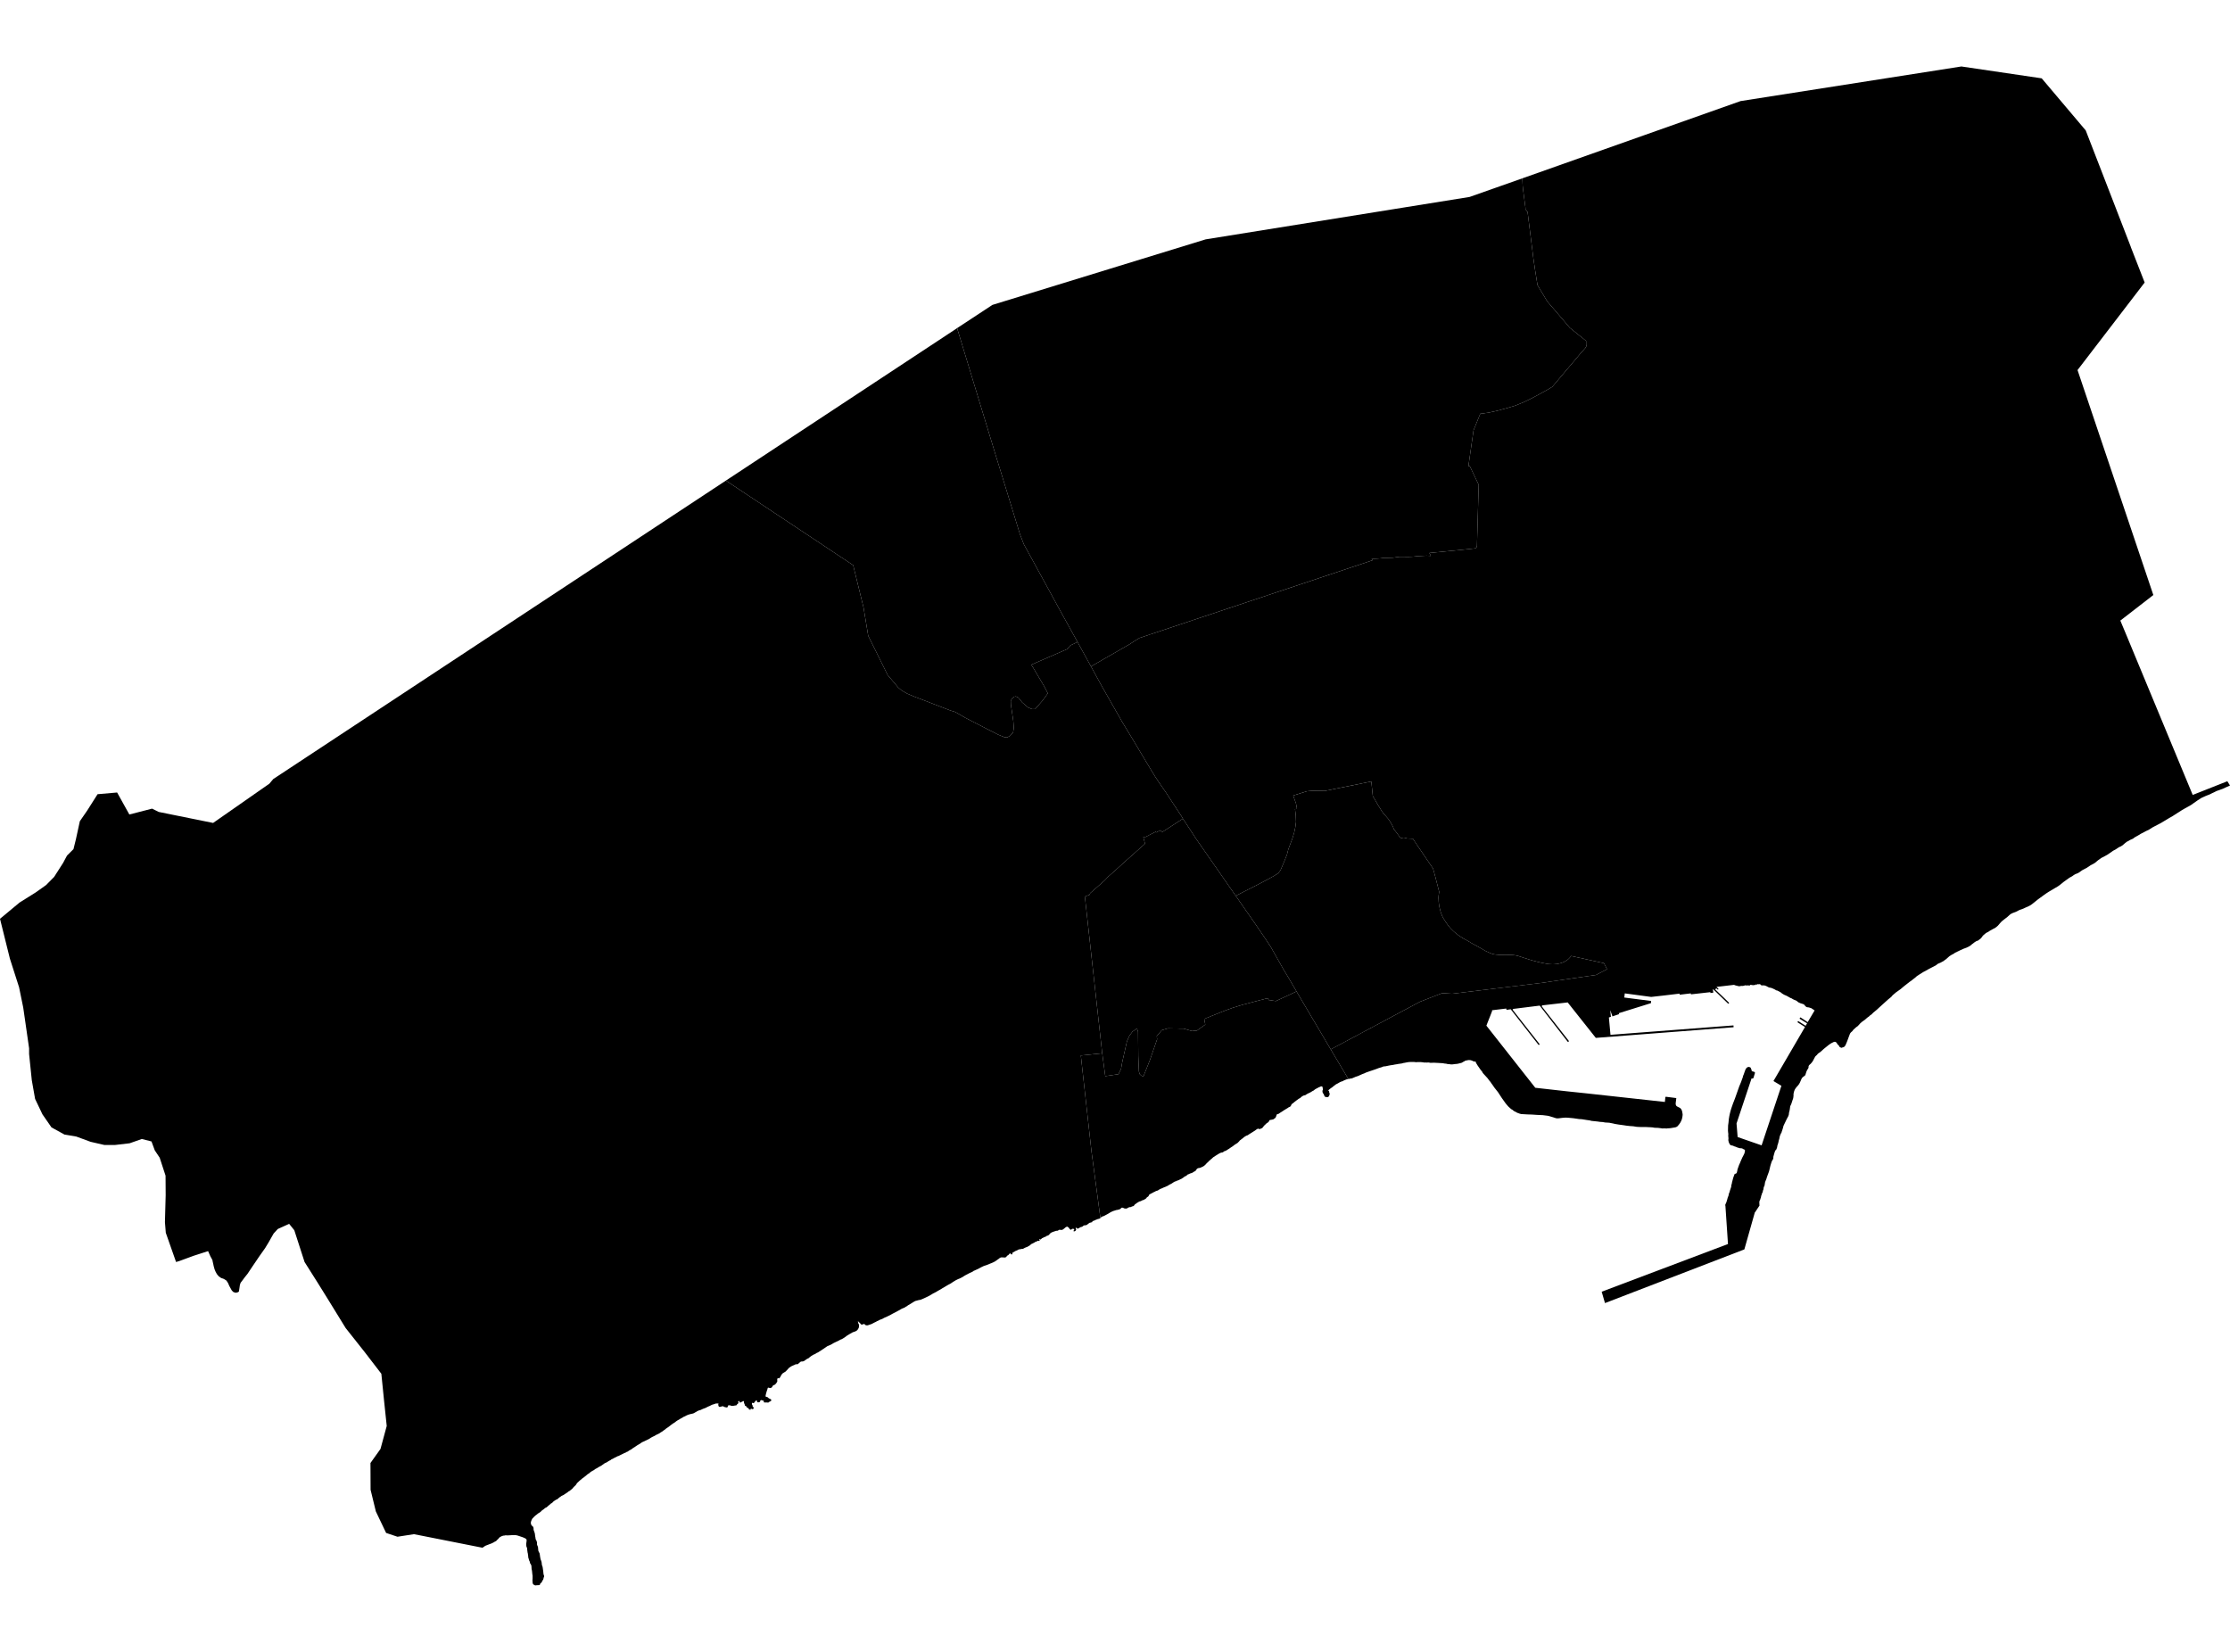 <?xml version='1.0'?>
<svg  baseProfile = 'tiny' width = '540' height = '400' stroke-linecap = 'round' stroke-linejoin = 'round' version='1.1' xmlns='http://www.w3.org/2000/svg'>
<path id='0800601001' title='0800601001'  d='M 322.241 254.107 319.221 248.985 317.83 246.646 313.951 240.073 312.086 236.875 310.783 234.714 307.704 229.266 306.313 227.164 303.707 223.345 303.619 223.227 299.237 216.92 304.833 214.078 305.958 213.486 308.415 212.154 309.54 211.443 310.073 210.732 310.724 209.223 311.316 207.772 311.553 207.18 311.642 206.943 311.968 205.67 313.004 202.887 313.389 201.614 313.655 200.37 313.833 199.038 313.774 197.498 313.596 195.929 314.07 195.87 313.833 194.567 313.152 192.643 316.468 191.606 317.652 191.488 320.791 191.518 332.071 189.238 332.426 192.732 332.545 192.968 333.196 194.064 333.699 194.952 334.528 196.284 334.972 196.936 335.949 198.031 336.245 198.386 336.482 198.742 336.778 199.215 337.222 200.015 337.37 200.34 337.489 200.725 338.081 201.495 339.265 203.094 339.325 203.005 339.473 202.916 339.68 202.857 339.976 202.827 340.242 202.887 340.657 203.005 340.805 203.035 342.137 203.094 342.937 204.308 346.43 209.459 347.022 210.318 347.585 212.39 348.503 215.973 348.473 216.151 348.384 216.713 348.325 217.364 348.355 217.838 348.384 218.43 348.473 219.111 348.591 219.763 348.74 220.355 348.858 220.828 349.065 221.391 349.272 221.894 349.509 222.338 349.776 222.753 350.072 223.256 350.634 224.026 351.049 224.559 351.315 224.855 351.671 225.21 351.937 225.477 352.204 225.714 352.677 226.098 353.092 226.424 353.565 226.75 354.365 227.253 355.549 227.904 356.497 228.467 357.533 229.03 359.724 230.273 360.878 230.806 361.293 230.954 361.589 231.043 362.092 231.132 363.069 231.22 364.52 231.25 365.704 231.22 366.563 231.28 366.977 231.339 367.629 231.487 369.079 231.961 370.974 232.553 371.655 232.73 372.455 232.938 373.491 233.175 374.942 233.441 375.415 233.471 376.007 233.5 376.54 233.471 377.133 233.411 377.636 233.293 378.11 233.175 378.702 232.938 379.087 232.73 379.471 232.494 379.797 232.227 380.093 231.931 380.36 231.605 380.448 231.487 388.413 233.234 388.738 233.885 389.153 234.684 386.518 236.076 373.106 238.03 351.641 240.635 349.243 240.487 343.884 242.56 322.241 254.107 Z' />
<path id='0800601002' title='0800601002'  d='M 494.405 18.969 505.064 31.581 509.15 42.121 515.93 59.649 515.959 59.737 516.018 59.915 519.334 68.412 503.08 89.611 521.436 144.087 513.443 150.275 514.893 153.739 516.966 158.743 530.97 192.495 539.349 189.179 539.378 189.208 540 190.215 538.993 190.659 538.224 191.014 536.743 191.547 536.033 191.903 535.707 192.051 535.056 192.376 534.138 192.732 533.042 193.235 532.687 193.472 532.213 193.768 530.526 194.952 529.845 195.337 529.193 195.692 528.276 196.225 525.966 197.705 525.374 198.031 523.302 199.275 521.318 200.311 520.282 200.962 520.075 201.051 519.63 201.258 519.038 201.584 518.387 201.91 517.765 202.295 517.232 202.591 516.877 202.798 516.492 203.094 516.285 203.183 515.811 203.39 515.426 203.627 515.012 203.834 514.627 204.13 513.976 204.693 513.739 204.841 513.502 204.989 513.265 205.078 513.028 205.196 512.288 205.699 511.666 206.025 510.66 206.736 510.304 206.972 509.446 207.446 508.854 207.742 508.025 208.334 507.314 208.926 506.988 209.134 506.485 209.4 506.248 209.519 505.271 210.17 504.649 210.496 504.205 210.732 503.406 211.295 503.08 211.473 502.607 211.65 502.281 211.828 502.103 211.946 501.778 212.183 501.126 212.539 499.646 213.604 498.817 214.285 498.402 214.581 496.063 215.973 495.471 216.358 494.968 216.713 493.428 217.838 492.481 218.608 491.859 219.082 491.682 219.2 491.06 219.526 490.497 219.763 489.935 220.029 489.017 220.355 488.158 220.799 487.359 221.095 487.004 221.273 486.737 221.45 486.086 222.042 485.316 222.634 484.724 223.108 484.339 223.523 483.777 224.174 483.569 224.352 483.273 224.589 482.948 224.796 482.622 224.944 482.533 225.003 481.793 225.418 481.408 225.684 481.082 225.832 480.816 226.01 480.609 226.187 480.164 226.572 479.868 226.987 479.572 227.312 479.217 227.579 479.039 227.727 478.506 227.934 478.329 228.053 477.974 228.289 477.855 228.408 477.559 228.615 477.145 228.97 476.7 229.237 476.197 229.474 475.398 229.77 475.042 229.947 474.687 230.095 474.332 230.273 473.444 230.688 473.088 230.954 472.615 231.191 472.052 231.546 471.253 232.257 470.838 232.553 470.661 232.701 469.891 233.115 469.328 233.352 469.18 233.441 468.884 233.678 468.707 233.796 467.848 234.24 467.049 234.655 466.042 235.217 465.687 235.395 464.206 236.342 463.703 236.787 463.2 237.171 462.874 237.438 462.4 237.764 461.009 238.859 460.239 239.51 459.825 239.806 459.114 240.31 458.907 240.487 458.285 241.02 457.989 241.376 457.782 241.553 457.13 242.086 456.153 242.974 454.91 244.099 454.466 244.514 453.637 245.195 453.163 245.669 452.837 245.876 452.571 246.142 452.186 246.409 451.505 247.001 451.031 247.327 450.913 247.415 450.469 247.8 449.877 248.452 449.433 248.777 448.811 249.34 448.515 249.725 448.307 249.902 448.159 250.05 448.041 250.198 447.952 250.376 447.804 250.761 447.242 252.271 446.916 253.041 446.857 253.13 446.738 253.337 446.62 253.455 446.501 253.514 446.324 253.603 446.087 253.662 445.939 253.722 445.88 253.722 445.613 253.603 445.436 253.485 445.288 253.189 445.14 253.041 444.962 252.893 444.843 252.685 444.755 252.508 444.695 252.449 444.399 252.271 444.251 252.271 444.103 252.301 443.955 252.36 443.422 252.626 443.156 252.804 442.889 252.982 441.676 253.959 440.817 254.728 440.343 255.054 440.195 255.172 440.106 255.291 439.899 255.528 439.721 255.676 439.603 255.794 439.425 256.09 439.041 256.83 438.833 257.156 438.537 257.511 438.36 257.689 438.152 257.867 438.034 258.015 437.945 258.222 437.945 258.459 437.915 258.607 437.56 259.199 437.442 259.465 437.294 259.91 437.175 260.324 437.027 260.472 436.761 260.679 436.524 260.857 436.346 261.064 436.228 261.271 435.873 262.1 435.665 262.485 435.399 262.841 435.103 263.166 434.955 263.344 434.777 263.581 434.629 263.818 434.481 264.173 434.392 264.469 434.303 264.913 434.303 265.357 434.244 265.831 434.185 266.068 434.037 266.482 433.77 267.311 433.593 267.696 433.504 267.874 433.474 268.111 433.386 268.732 433.297 269.147 433.208 269.473 433.178 269.798 433.149 269.976 433.001 270.361 432.705 270.894 431.935 272.492 431.816 272.818 431.757 273.144 431.668 273.351 431.609 273.588 431.461 274.002 431.402 274.239 431.254 274.476 431.017 275.039 430.958 275.246 430.869 275.72 430.751 276.105 430.603 276.785 430.395 277.407 430.336 277.792 430.277 277.999 430.099 278.414 429.892 278.591 429.714 279.065 429.448 280.013 429.418 280.161 429.418 280.427 429.389 280.575 429.3 280.782 429.093 281.108 428.945 281.493 428.708 282.263 428.441 283.388 428.352 283.713 427.879 284.987 427.76 285.401 427.583 285.845 427.435 286.2 427.375 286.526 427.287 287.089 427.139 287.385 427.079 287.562 427.02 288.006 426.902 288.303 426.842 288.658 426.694 288.954 426.635 289.072 426.576 289.339 426.487 289.546 426.458 289.635 426.428 289.901 426.369 290.079 426.28 290.286 426.221 290.553 426.073 290.79 426.043 290.938 426.043 291.115 426.013 291.263 426.043 291.441 426.043 291.737 426.073 291.915 424.977 293.573 424.948 293.543 422.401 302.543 388.65 315.541 387.85 312.787 418.434 301.241 417.812 291.974 417.783 291.974 417.783 291.885 417.783 291.707 418.049 291.115 418.256 290.434 418.375 289.99 418.553 289.546 418.671 288.983 418.819 288.658 418.908 288.303 419.204 287.414 419.234 287.266 419.234 287 419.352 286.674 419.411 286.319 419.707 285.194 419.855 284.779 420.033 284.306 420.211 284.217 420.359 284.187 420.477 284.098 420.566 283.98 420.684 283.506 420.743 283.151 420.862 282.825 420.951 282.559 421.158 281.996 421.306 281.7 421.424 281.404 421.572 281.049 421.928 280.249 422.076 279.983 422.194 279.746 422.372 279.391 422.461 279.124 422.52 278.828 422.549 278.71 422.549 278.621 422.52 278.473 422.49 278.414 422.165 278.266 421.869 278.088 421.691 278.059 421.247 278.029 421.128 277.999 420.891 277.911 420.655 277.851 420.359 277.703 420.033 277.614 419.648 277.437 419.411 277.378 419.204 277.348 419.145 277.318 418.997 277.23 418.878 277.111 418.641 276.637 418.582 276.401 418.523 276.134 418.523 275.986 418.553 275.66 418.493 274.979 418.523 274.624 418.464 274.15 418.434 273.795 418.464 272.522 418.553 271.9 418.641 270.983 418.76 270.272 418.849 269.828 419.026 269.117 419.234 268.407 419.648 267.222 420.122 266.009 420.803 264.084 421.158 263.077 421.602 262.012 421.898 261.183 422.017 260.887 422.076 260.561 422.224 260.235 422.461 259.554 422.668 258.992 422.846 258.696 422.994 258.548 423.112 258.459 423.23 258.4 423.349 258.37 423.527 258.37 423.615 258.37 423.704 258.429 423.823 258.459 423.941 258.577 424.148 259.11 424.178 259.288 424.207 259.377 424.888 259.584 424.977 259.791 424.592 261.064 424.385 261.183 424.148 261.123 420.507 272.048 420.773 275.335 426.576 277.348 431.372 262.929 429.448 261.775 437.086 248.689 435.251 247.534 435.428 247.238 437.234 248.392 437.59 247.8 435.754 246.675 435.961 246.35 437.738 247.504 439.425 244.662 439.307 244.632 439.189 244.514 439.041 244.425 438.685 244.188 438.537 244.099 438.3 244.04 438.034 243.951 437.56 243.892 437.442 243.833 437.353 243.803 437.234 243.655 437.057 243.507 436.909 243.3 436.761 243.182 435.932 242.915 435.547 242.738 435.428 242.678 435.162 242.441 435.044 242.353 434.363 242.057 434.126 241.938 433.859 241.761 433.534 241.642 433.178 241.435 432.645 241.139 432.024 240.872 431.58 240.606 431.165 240.28 430.958 240.162 430.395 239.866 430.099 239.806 429.922 239.688 429.774 239.599 429.211 239.333 428.885 239.214 428.589 239.155 428.382 239.126 428.264 239.066 428.027 238.948 427.82 238.829 427.316 238.622 427.227 238.622 426.991 238.652 426.813 238.504 426.783 238.622 426.754 238.77 426.694 238.711 426.635 238.622 426.665 238.474 426.606 238.504 426.517 238.563 426.398 238.593 426.369 238.504 426.339 238.445 426.28 238.356 426.102 238.326 425.954 238.297 425.836 238.326 425.747 238.385 425.688 238.356 425.599 238.267 425.54 238.326 425.481 238.415 425.392 238.474 425.303 238.445 425.362 238.326 425.392 238.237 425.273 238.326 425.184 238.415 425.184 238.504 425.096 238.504 425.036 238.474 424.918 238.533 424.8 238.563 424.74 238.533 424.681 238.474 424.622 238.504 424.592 238.563 424.504 238.593 424.385 238.563 424.326 238.504 424.267 238.533 424.178 238.533 424.119 238.504 424.059 238.474 423.971 238.474 423.852 238.504 423.763 238.533 423.734 238.593 423.675 238.681 423.556 238.652 423.497 238.652 423.408 238.622 423.378 238.593 423.29 238.622 423.171 238.593 423.112 238.652 422.994 238.622 422.905 238.622 422.757 238.622 422.668 238.563 422.609 238.622 422.431 238.622 422.372 238.681 422.342 238.711 422.194 238.681 422.135 238.741 421.987 238.77 421.928 238.711 421.839 238.741 421.602 238.741 421.454 238.77 421.395 238.741 421.365 238.77 421.276 238.859 421.188 238.829 421.069 238.829 421.069 238.741 420.921 238.8 420.803 238.77 420.655 238.711 420.566 238.652 420.447 238.681 420.299 238.622 420.033 238.563 419.974 238.474 415.651 238.977 416.154 239.481 416.006 239.658 415.592 239.303 415.355 239.599 417.487 241.642 418.73 242.856 418.493 243.063 415.592 240.251 414.763 239.481 414.881 240.369 414.171 240.458 414.171 240.251 409.463 240.783 409.434 240.547 406.739 240.872 406.71 240.606 402.742 241.08 399.841 241.405 393.446 240.547 393.327 241.553 399.811 242.382 399.782 242.915 391.995 245.343 392.054 245.58 390.456 246.113 390.367 245.846 389.923 244.603 390.071 246.113 390.1 246.172 390.041 246.231 389.597 246.379 389.982 250.583 419.766 248.304 419.796 248.748 386.429 251.324 379.619 242.738 373.461 243.448 373.313 243.655 379.945 252.123 379.679 252.33 372.84 243.507 366.444 244.307 366.267 244.484 372.84 252.863 372.603 253.07 365.823 244.396 364.786 244.544 364.757 244.218 361.293 244.632 361.322 244.81 360.878 245.965 360.138 247.83 359.931 248.363 371.774 263.403 379.442 264.262 384.238 264.765 403.157 266.838 403.275 265.624 403.364 265.594 403.542 265.594 405.851 265.89 405.91 265.89 405.91 265.979 405.762 267.222 405.792 267.459 405.822 267.578 405.91 267.755 405.999 267.844 406.177 267.963 406.828 268.288 407.006 268.466 407.124 268.614 407.243 268.851 407.332 269.117 407.42 269.621 407.45 269.798 407.45 270.005 407.391 270.479 407.272 271.012 407.095 271.456 406.858 271.9 406.562 272.315 406.355 272.552 406.206 272.729 405.97 272.877 405.851 272.937 405.614 272.996 404.578 273.173 404.282 273.203 403.779 273.233 403.601 273.262 403.512 273.262 402.92 273.233 402.535 273.262 402.239 273.203 401.499 273.114 400.64 273.085 400.167 272.996 399.693 272.966 398.479 272.907 397.295 272.907 396.614 272.877 396.229 272.848 395.518 272.729 394.66 272.67 393.86 272.581 393.091 272.463 391.995 272.315 391.64 272.256 391.285 272.196 390.959 272.137 390.604 272.048 389.686 271.871 389.242 271.841 388.709 271.812 388.028 271.693 387.465 271.663 386.873 271.575 385.422 271.427 384.949 271.308 384.12 271.19 382.995 271.012 382.403 270.983 380.981 270.775 379.708 270.657 379.116 270.627 378.346 270.686 377.369 270.805 376.925 270.805 376.6 270.716 376.155 270.568 375.859 270.479 375.06 270.242 374.794 270.183 373.58 270.035 372.277 269.976 370.915 269.887 369.879 269.857 368.369 269.769 368.014 269.68 367.362 269.443 367.066 269.265 366.681 269.088 366.474 268.94 366.237 268.732 366 268.614 365.852 268.496 365.26 267.963 364.875 267.519 364.579 267.163 363.691 265.92 362.744 264.469 361.855 263.344 361.411 262.693 361.145 262.337 360.938 262.012 360.612 261.627 360.197 261.064 359.191 259.969 359.013 259.732 358.865 259.436 358.776 259.317 358.658 259.229 357.829 258.044 357.414 257.363 357.385 257.304 357.385 257.186 357.414 257.126 356.645 256.949 356.585 256.89 356.467 256.83 356.26 256.771 356.052 256.712 355.934 256.712 355.727 256.682 355.549 256.712 355.312 256.742 355.046 256.801 354.779 256.86 354.661 256.949 354.483 257.067 354.306 257.126 354.098 257.275 353.832 257.393 353.536 257.452 353.329 257.511 352.944 257.6 352.707 257.63 352.322 257.659 351.907 257.719 351.611 257.748 351.345 257.748 350.99 257.689 350.546 257.659 350.19 257.571 349.835 257.541 349.361 257.452 348.799 257.423 348.355 257.393 347.762 257.363 347.17 257.334 346.549 257.363 346.341 257.363 346.105 257.304 345.838 257.275 345.453 257.304 345.157 257.275 344.92 257.304 344.654 257.245 344.328 257.215 344.062 257.186 343.795 257.186 343.529 257.186 343.233 257.186 342.907 257.215 342.7 257.186 342.374 257.156 342.137 257.156 341.841 257.156 341.515 257.156 341.071 257.186 340.538 257.275 340.124 257.363 339.887 257.393 339.473 257.511 339.058 257.571 338.614 257.63 338.347 257.689 337.755 257.778 337.341 257.867 336.719 257.955 336.245 258.044 335.564 258.192 334.972 258.252 334.647 258.4 334.054 258.577 333.847 258.636 333.314 258.844 332.722 259.051 332.1 259.258 331.568 259.436 331.242 259.554 331.153 259.584 330.739 259.732 330.383 259.91 329.969 260.058 329.495 260.265 329.229 260.383 328.992 260.502 328.666 260.62 328.281 260.739 327.807 260.946 327.452 261.094 327.245 261.153 327.067 261.153 326.86 261.212 326.623 261.271 326.505 261.271 322.241 254.107 343.884 242.56 349.243 240.487 351.641 240.635 373.106 238.03 386.518 236.076 389.153 234.684 388.738 233.885 388.413 233.234 380.448 231.487 380.36 231.605 380.093 231.931 379.797 232.227 379.471 232.494 379.087 232.73 378.702 232.938 378.11 233.175 377.636 233.293 377.133 233.411 376.54 233.471 376.007 233.5 375.415 233.471 374.942 233.441 373.491 233.175 372.455 232.938 371.655 232.73 370.974 232.553 369.079 231.961 367.629 231.487 366.977 231.339 366.563 231.28 365.704 231.22 364.52 231.25 363.069 231.22 362.092 231.132 361.589 231.043 361.293 230.954 360.878 230.806 359.724 230.273 357.533 229.03 356.497 228.467 355.549 227.904 354.365 227.253 353.565 226.75 353.092 226.424 352.677 226.098 352.204 225.714 351.937 225.477 351.671 225.21 351.315 224.855 351.049 224.559 350.634 224.026 350.072 223.256 349.776 222.753 349.509 222.338 349.272 221.894 349.065 221.391 348.858 220.828 348.74 220.355 348.591 219.763 348.473 219.111 348.384 218.43 348.355 217.838 348.325 217.364 348.384 216.713 348.473 216.151 348.503 215.973 347.585 212.39 347.022 210.318 346.43 209.459 342.937 204.308 342.137 203.094 340.805 203.035 340.657 203.005 340.242 202.887 339.976 202.827 339.68 202.857 339.473 202.916 339.325 203.005 339.265 203.094 338.081 201.495 337.489 200.725 337.37 200.34 337.222 200.015 336.778 199.215 336.482 198.742 336.245 198.386 335.949 198.031 334.972 196.936 334.528 196.284 333.699 194.952 333.196 194.064 332.545 192.968 332.426 192.732 332.071 189.238 320.791 191.518 317.652 191.488 316.468 191.606 313.152 192.643 313.833 194.567 314.07 195.87 313.596 195.929 313.774 197.498 313.833 199.038 313.655 200.37 313.389 201.614 313.004 202.887 311.968 205.67 311.642 206.943 311.553 207.18 311.316 207.772 310.724 209.223 310.073 210.732 309.54 211.443 308.415 212.154 305.958 213.486 304.833 214.078 299.237 216.92 296.513 213.012 295.921 212.154 292.072 206.617 289.555 203.005 289.141 202.354 286.447 198.238 286.062 197.587 282.242 191.754 282.154 191.636 280.525 189.268 279.667 187.965 278.512 186.07 276.647 182.961 274.13 178.757 271.584 174.553 271.377 174.168 266.847 166.233 264.182 161.378 273.656 155.93 274.397 155.427 275.936 154.479 332.337 135.679 332.248 135.501 332.16 135.265 332.693 135.294 333.433 135.265 334.262 135.205 335.15 135.087 335.831 135.087 337.163 135.057 337.667 134.998 338.94 134.82 339.413 134.82 339.65 134.82 340.894 134.85 341.663 134.82 342.196 134.791 343.262 134.672 343.854 134.643 345.424 134.554 346.075 134.584 346.489 134.613 346.46 134.554 346.134 133.903 356.023 132.926 357.029 132.807 357.237 132.778 357.326 132.748 357.444 132.63 357.592 132.452 357.651 132.126 358.066 117.382 355.904 112.852 355.579 112.882 355.904 110.602 356.822 104.207 357.503 102.519 358.451 100.18 358.924 100.151 359.635 100.032 360.345 99.944 361.322 99.736 362.536 99.47 363.957 99.085 365.527 98.641 367.007 98.197 367.273 98.078 368.872 97.427 370.885 96.45 372.721 95.473 375.119 94.141 375.889 93.667 382.551 85.791 383.883 84.281 384.031 84.015 384.179 83.778 384.12 83.66 384.09 83.393 384.09 82.564 380.123 79.367 379.383 78.479 374.646 72.942 372.307 69.034 371.685 65.126 371.596 64.474 371.33 62.698 369.908 51.329 369.405 50.707 369.376 50.204 368.783 45.644 368.783 45.526 368.724 45.023 368.635 43.187 421.484 24.476 474.954 16.097 494.405 18.969 Z' />
<path id='0800601003' title='0800601003'  d='M 264.182 161.378 260.925 155.456 256.307 147.107 253.672 142.281 252.014 139.261 249.912 135.413 247.928 131.801 247.336 130.261 246.981 129.343 241.859 112.645 241.385 111.135 231.763 79.456 240.319 73.83 291.954 57.961 355.875 47.687 368.635 43.187 368.724 45.023 368.783 45.526 368.783 45.644 369.376 50.204 369.405 50.707 369.908 51.329 371.33 62.698 371.596 64.474 371.685 65.126 372.307 69.034 374.646 72.942 379.383 78.479 380.123 79.367 384.09 82.564 384.09 83.393 384.12 83.66 384.179 83.778 384.031 84.015 383.883 84.281 382.551 85.791 375.889 93.667 375.119 94.141 372.721 95.473 370.885 96.45 368.872 97.427 367.273 98.078 367.007 98.197 365.527 98.641 363.957 99.085 362.536 99.47 361.322 99.736 360.345 99.944 359.635 100.032 358.924 100.151 358.451 100.18 357.503 102.519 356.822 104.207 355.904 110.602 355.579 112.882 355.904 112.852 358.066 117.382 357.651 132.126 357.592 132.452 357.444 132.63 357.326 132.748 357.237 132.778 357.029 132.807 356.023 132.926 346.134 133.903 346.46 134.554 346.489 134.613 346.075 134.584 345.424 134.554 343.854 134.643 343.262 134.672 342.196 134.791 341.663 134.82 340.894 134.85 339.65 134.82 339.413 134.82 338.94 134.82 337.667 134.998 337.163 135.057 335.831 135.087 335.15 135.087 334.262 135.205 333.433 135.265 332.693 135.294 332.16 135.265 332.248 135.501 332.337 135.679 275.936 154.479 274.397 155.427 273.656 155.93 264.182 161.378 Z' />
<path id='0800602001' title='0800602001'  d='M 322.241 254.107 326.505 261.271 326.386 261.301 326.12 261.36 325.735 261.508 325.528 261.597 325.32 261.686 325.143 261.804 324.817 261.893 324.61 261.982 324.373 262.1 324.018 262.308 323.751 262.456 323.544 262.545 323.278 262.752 323.041 262.929 322.774 263.137 322.567 263.314 322.33 263.462 322.093 263.64 321.886 263.818 321.768 263.906 321.708 263.966 321.649 263.995 321.679 264.084 321.768 264.173 321.856 264.321 321.856 264.439 321.886 264.587 321.945 264.735 322.004 264.854 321.975 265.002 321.916 265.12 321.886 265.239 321.856 265.387 321.797 265.476 321.708 265.535 321.62 265.624 321.472 265.683 321.324 265.653 321.116 265.653 320.968 265.624 320.82 265.535 320.731 265.416 320.672 265.298 320.613 265.18 320.554 264.943 320.406 264.795 320.317 264.647 320.287 264.558 320.258 264.439 320.258 264.321 320.228 264.262 320.228 264.143 320.258 264.054 320.347 263.906 320.347 263.788 320.347 263.729 320.317 263.581 320.287 263.492 320.287 263.344 320.258 263.255 320.228 263.137 320.11 263.107 319.962 263.048 319.784 263.107 319.606 263.196 319.34 263.285 319.103 263.433 318.748 263.61 318.392 263.818 318.126 264.054 317.919 264.143 317.682 264.291 317.297 264.528 317.031 264.647 316.557 264.883 316.32 265.032 316.113 265.18 315.876 265.239 315.639 265.298 315.313 265.476 315.017 265.712 314.84 265.89 314.484 266.068 314.218 266.275 313.922 266.482 313.537 266.778 313.152 267.104 312.886 267.282 312.708 267.489 312.619 267.726 312.501 267.903 312.323 268.022 311.997 268.17 311.761 268.347 311.494 268.496 311.168 268.703 310.872 268.88 310.339 269.236 309.954 269.473 309.629 269.709 309.481 269.739 309.392 269.769 309.214 269.828 309.126 270.005 309.066 270.183 309.007 270.361 308.948 270.509 308.859 270.627 308.829 270.716 308.652 270.805 308.533 270.923 308.356 271.042 308.119 271.101 307.823 271.16 307.616 271.19 307.438 271.249 307.349 271.308 307.349 271.397 307.29 271.545 307.171 271.663 307.053 271.782 306.935 271.871 306.757 271.989 306.55 272.137 306.372 272.344 306.165 272.522 306.017 272.7 305.898 272.848 305.81 272.966 305.691 273.114 305.484 273.233 305.247 273.321 305.217 273.351 305.129 273.381 304.951 273.41 304.803 273.351 304.625 273.292 304.359 273.44 304.211 273.529 304.063 273.647 303.767 273.854 303.471 274.032 303.204 274.21 302.997 274.328 302.73 274.506 302.434 274.683 302.286 274.802 302.079 274.92 301.813 275.009 301.546 275.157 301.28 275.335 301.102 275.483 300.865 275.69 300.628 275.838 300.451 276.016 300.243 276.134 300.095 276.341 299.888 276.549 299.651 276.785 299.355 276.963 299.03 277.17 298.822 277.318 298.437 277.614 298.023 277.881 297.816 278.029 297.608 278.177 297.401 278.295 297.046 278.532 296.75 278.68 296.513 278.769 296.335 278.828 296.158 279.036 295.921 279.065 295.566 279.154 295.269 279.302 295.062 279.42 294.825 279.569 294.648 279.687 294.559 279.717 294.47 279.805 294.292 279.894 294.056 280.072 293.848 280.19 293.7 280.309 293.493 280.516 293.256 280.694 293.108 280.842 292.871 281.049 292.782 281.108 292.575 281.345 292.338 281.552 292.072 281.819 291.894 282.026 291.628 282.263 291.332 282.47 291.095 282.559 290.888 282.677 290.74 282.736 290.562 282.796 290.266 282.855 290.147 282.855 289.97 282.944 289.763 283.121 289.703 283.21 289.674 283.329 289.467 283.536 289.23 283.684 289.082 283.743 289.052 283.773 288.786 283.95 288.667 284.01 288.49 284.069 288.312 284.128 288.193 284.158 288.016 284.246 287.838 284.335 287.631 284.394 287.512 284.483 287.335 284.661 287.098 284.809 286.92 284.868 286.713 285.016 286.535 285.164 286.387 285.253 286.121 285.431 285.854 285.549 285.677 285.638 285.44 285.756 285.233 285.845 284.996 285.904 284.818 286.023 284.493 286.112 284.226 286.26 283.96 286.437 283.693 286.615 283.516 286.704 283.16 286.881 282.983 287 282.687 287.177 282.331 287.326 282.094 287.444 281.887 287.503 281.828 287.533 281.65 287.622 281.502 287.681 281.265 287.799 281.058 287.858 280.969 287.918 280.792 288.006 280.673 288.066 280.377 288.273 279.904 288.421 279.578 288.599 279.311 288.717 279.104 288.835 278.838 288.983 278.63 289.072 278.275 289.309 278.186 289.428 278.157 289.605 278.009 289.753 277.92 289.812 277.801 289.872 277.653 290.02 277.565 290.168 277.357 290.316 277.15 290.434 276.943 290.582 276.706 290.612 276.262 290.849 275.936 290.938 275.699 291.056 275.462 291.204 275.226 291.352 275.048 291.5 274.959 291.559 274.782 291.678 274.663 291.855 274.574 291.974 274.367 292.092 274.189 292.122 274.071 292.151 273.923 292.27 273.745 292.299 273.568 292.299 273.212 292.418 273.005 292.566 272.768 292.655 272.502 292.655 272.295 292.625 272.146 292.566 271.969 292.477 271.702 292.418 271.554 292.507 271.406 292.625 271.318 292.714 271.051 292.862 270.755 292.921 270.607 292.98 270.459 292.98 270.222 293.04 269.867 293.158 269.482 293.276 268.919 293.543 268.357 293.898 267.409 294.402 267.232 294.49 267.025 294.55 266.788 294.638 266.64 294.757 266.551 294.875 266.462 294.934 264.301 278.769 261.725 255.587 266.906 255.054 267.646 260.59 270.844 260.117 271.466 258.814 271.762 257.156 272.887 252.182 273.508 250.761 274.249 249.784 275.314 249.073 275.581 249.814 275.611 252.774 275.64 255.765 275.759 258.755 275.788 259.465 275.995 260.117 276.38 260.472 276.884 260.65 278.482 256.623 280.2 251.649 280.111 250.909 281.325 249.458 282.835 249.014 284.137 249.044 284.996 249.044 285.618 249.073 286.624 249.073 288.638 249.666 289.851 249.547 291.865 248.096 291.598 246.734 296.602 244.721 297.52 244.396 298.497 244.04 300.036 243.567 300.924 243.3 306.964 241.701 307.26 242.175 307.438 242.175 308.948 242.412 313.951 240.073 317.83 246.646 319.221 248.985 322.241 254.107 Z' />
<path id='0800602002' title='0800602002'  d='M 299.237 216.92 303.619 223.227 303.707 223.345 306.313 227.164 307.704 229.266 310.783 234.714 312.086 236.875 313.951 240.073 308.948 242.412 307.438 242.175 307.26 242.175 306.964 241.701 300.924 243.3 300.036 243.567 298.497 244.04 297.52 244.396 296.602 244.721 291.598 246.734 291.865 248.096 289.851 249.547 288.638 249.666 286.624 249.073 285.618 249.073 284.996 249.044 284.137 249.044 282.835 249.014 281.325 249.458 280.111 250.909 280.2 251.649 278.482 256.623 276.884 260.65 276.38 260.472 275.995 260.117 275.788 259.465 275.759 258.755 275.64 255.765 275.611 252.774 275.581 249.814 275.314 249.073 274.249 249.784 273.508 250.761 272.887 252.182 271.762 257.156 271.466 258.814 270.844 260.117 267.646 260.59 266.906 255.054 262.702 217.098 263.827 216.683 264.005 216.269 267.498 213.19 268.386 212.242 268.534 212.124 270.133 210.703 271.347 209.607 272.443 208.601 274.278 206.972 277.268 204.308 276.854 202.679 277.446 202.65 278.69 201.998 279.578 201.554 279.904 201.377 279.992 201.584 280.466 201.318 280.999 201.051 281.029 201.051 281.325 201.554 286.447 198.238 289.141 202.354 289.555 203.005 292.072 206.617 295.921 212.154 296.513 213.012 299.237 216.92 Z' />
<path id='0800602003' title='0800602003'  d='M 260.925 155.456 264.182 161.378 266.847 166.233 271.377 174.168 271.584 174.553 274.13 178.757 276.647 182.961 278.512 186.07 279.667 187.965 280.525 189.268 282.154 191.636 282.242 191.754 286.062 197.587 286.447 198.238 281.325 201.554 281.029 201.051 280.999 201.051 280.466 201.318 279.992 201.584 279.904 201.377 279.578 201.554 278.69 201.998 277.446 202.65 276.854 202.679 277.268 204.308 274.278 206.972 272.443 208.601 271.347 209.607 270.133 210.703 268.534 212.124 268.386 212.242 267.498 213.19 264.005 216.269 263.827 216.683 262.702 217.098 266.906 255.054 261.725 255.587 264.301 278.769 266.462 294.934 266.432 294.994 266.255 295.083 266.077 295.142 265.929 295.171 265.722 295.231 265.455 295.349 265.13 295.467 264.952 295.586 264.804 295.615 264.626 295.675 264.538 295.734 264.508 295.823 264.478 295.941 264.389 295.971 264.241 296 264.064 296.06 263.886 296.089 263.738 296.178 263.62 296.267 263.412 296.415 263.294 296.533 263.146 296.622 262.939 296.681 262.761 296.711 262.613 296.711 262.495 296.741 262.376 296.8 262.258 296.889 262.199 296.948 262.08 297.037 261.903 297.096 261.754 297.125 261.606 297.185 261.458 297.273 261.31 297.362 261.133 297.451 261.014 297.51 260.866 297.481 260.777 297.451 260.718 297.362 260.6 297.273 260.452 297.362 260.511 297.481 260.541 297.658 260.6 297.806 260.511 297.954 260.363 298.073 260.215 298.162 260.067 298.162 259.948 298.132 259.948 298.043 260.008 297.954 260.096 297.836 260.126 297.747 260.096 297.629 260.037 297.599 259.86 297.54 259.593 297.569 259.416 297.747 259.327 297.777 259.238 297.777 259.09 297.658 259.001 297.569 258.942 297.481 258.823 297.303 258.527 297.066 258.379 297.037 258.29 297.066 258.083 297.155 257.846 297.362 257.669 297.51 257.432 297.688 257.313 297.777 257.195 297.777 257.047 297.836 256.899 297.836 256.781 297.806 256.632 297.777 256.544 297.777 256.336 297.895 256.159 297.984 256.011 298.043 255.863 298.043 255.715 298.043 255.596 298.102 255.389 298.162 255.123 298.25 254.738 298.398 254.442 298.547 254.264 298.724 254.086 298.931 253.938 299.079 253.79 299.168 253.613 299.227 253.494 299.257 253.346 299.346 253.168 299.494 252.991 299.524 252.843 299.583 252.636 299.701 252.31 299.849 252.191 299.968 252.132 300.027 252.014 300.116 251.955 300.145 251.836 300.116 251.777 300.056 251.659 300.056 251.57 300.116 251.718 300.175 251.747 300.264 251.747 300.412 251.659 300.471 251.422 300.501 251.392 300.441 251.214 300.501 251.096 300.589 250.859 300.678 250.682 300.737 250.445 300.915 250.237 301.004 249.971 301.152 249.734 301.241 249.616 301.359 249.468 301.478 249.29 301.626 249.142 301.714 248.994 301.774 248.846 301.892 248.639 301.981 248.431 302.04 248.313 302.099 248.165 302.159 247.898 302.307 247.75 302.395 247.602 302.425 247.366 302.425 247.099 302.484 246.892 302.543 246.773 302.514 246.655 302.573 246.329 302.751 246.063 302.869 245.826 302.958 245.708 303.047 245.263 303.284 245.145 303.402 245.145 303.491 245.145 303.609 245.086 303.698 244.997 303.787 244.938 303.787 244.879 303.728 244.79 303.669 244.731 303.58 244.642 303.52 244.494 303.491 244.434 303.639 244.257 303.817 244.109 303.965 243.99 303.994 243.813 304.172 243.694 304.32 243.546 304.438 243.457 304.498 243.339 304.498 243.102 304.498 242.776 304.468 242.451 304.468 242.273 304.527 242.096 304.616 241.888 304.794 241.622 304.971 241.178 305.297 240.852 305.504 240.556 305.652 240.171 305.83 239.786 305.978 239.372 306.155 238.928 306.333 238.276 306.54 237.891 306.718 237.477 306.925 236.766 307.31 236.411 307.458 235.967 307.665 235.789 307.725 235.612 307.873 235.286 308.05 234.812 308.258 234.575 308.376 234.368 308.494 234.013 308.672 233.687 308.85 233.302 309.087 232.799 309.383 232.384 309.59 232 309.738 231.703 309.886 231.407 310.034 231.259 310.123 231.082 310.241 230.904 310.33 230.43 310.656 230.105 310.863 229.809 311.011 229.542 311.159 229.187 311.366 228.891 311.544 228.447 311.81 228.18 311.958 227.914 312.136 227.44 312.403 227.114 312.58 226.73 312.817 226.345 313.024 225.871 313.261 225.545 313.468 224.983 313.794 224.627 313.972 224.006 314.268 223.68 314.416 223.414 314.534 222.91 314.741 222.555 314.801 222.289 314.86 221.992 314.949 221.726 315.008 221.519 315.097 221.104 315.334 220.69 315.6 220.453 315.748 220.216 315.896 219.89 316.074 219.535 316.34 219.328 316.429 218.973 316.666 218.588 316.814 218.321 316.932 217.877 317.199 217.433 317.436 216.663 317.85 216.249 318.057 215.716 318.354 215.064 318.679 214.709 318.857 214.147 319.094 213.88 319.242 213.673 319.36 213.288 319.508 213.11 319.567 212.933 319.656 212.607 319.834 212.37 319.923 212.074 320.1 211.808 320.219 211.63 320.308 211.304 320.485 211.008 320.633 210.712 320.722 210.387 320.841 210.09 320.929 209.824 320.929 209.587 320.87 209.469 320.781 209.38 320.663 209.261 320.604 209.143 320.604 208.965 320.692 208.817 320.722 208.669 320.752 208.551 320.722 208.432 320.633 208.314 320.456 207.692 319.863 207.752 319.982 207.811 320.16 207.84 320.485 207.929 320.604 208.018 320.811 208.018 321.107 207.959 321.492 207.811 321.788 207.633 322.054 207.426 322.232 207.159 322.38 206.923 322.469 206.656 322.558 206.419 322.647 206.182 322.795 205.797 323.002 205.413 323.239 205.028 323.476 204.732 323.712 204.347 323.979 204.051 324.156 203.843 324.275 203.518 324.393 202.926 324.719 202.541 324.897 201.86 325.222 201.208 325.607 200.675 325.844 200.32 325.992 200.024 326.199 199.373 326.643 198.781 327.028 198.1 327.472 197.981 327.532 197.804 327.591 197.537 327.769 197.3 327.917 197.093 327.976 196.886 328.094 196.442 328.361 196.057 328.657 195.79 328.894 195.583 328.982 195.317 329.13 194.695 329.575 194.547 329.634 194.369 329.663 194.162 329.693 193.955 329.693 193.866 329.752 193.718 329.871 193.511 330.048 193.244 330.285 193.067 330.344 192.859 330.374 192.711 330.315 192.504 330.463 192.356 330.522 192.208 330.581 191.675 330.818 191.349 331.025 191.024 331.262 190.461 331.884 190.106 332.21 189.928 332.298 189.751 332.417 189.514 332.565 189.366 332.742 189.218 332.92 189.07 333.216 188.862 333.571 188.714 333.749 188.566 333.779 188.507 333.749 188.448 333.72 188.389 333.72 188.3 333.779 188.211 333.897 188.211 334.045 188.211 334.252 188.241 334.43 188.181 334.578 188.122 334.697 188.033 334.874 187.885 335.022 187.737 335.229 187.53 335.348 187.352 335.407 187.264 335.466 187.145 335.555 187.056 335.674 186.967 335.881 186.849 335.999 186.701 336.058 186.523 336.118 186.346 336.088 186.168 336.029 185.99 336.029 185.902 336.088 185.872 336.266 185.665 336.887 185.517 337.391 185.398 337.894 185.398 338.072 185.428 338.19 185.517 338.249 185.694 338.249 185.872 338.338 186.02 338.457 186.168 338.605 186.316 338.664 186.494 338.753 186.642 338.812 186.76 338.96 186.76 339.078 186.731 339.197 186.583 339.315 186.316 339.434 186.109 339.582 186.079 339.641 185.931 339.641 185.783 339.611 185.606 339.611 185.428 339.611 185.132 339.611 185.013 339.582 184.954 339.522 184.954 339.404 184.984 339.315 184.925 339.197 184.836 339.167 184.688 339.138 184.599 339.078 184.481 339.078 184.421 339.019 184.214 339.078 184.155 339.108 184.096 339.197 184.066 339.315 184.066 339.434 183.977 339.493 183.859 339.522 183.652 339.582 183.533 339.582 183.474 339.552 183.415 339.493 183.296 339.404 183.267 339.315 183.296 339.226 183.326 339.138 183.267 339.108 183.119 339.138 182.971 339.197 182.852 339.345 182.793 339.463 182.704 339.582 182.615 339.67 182.497 339.759 182.378 339.759 182.29 339.73 182.23 339.67 182.112 339.73 182.082 339.848 182.082 339.996 182.112 340.115 182.171 340.233 182.26 340.351 182.26 340.529 182.26 340.618 182.319 340.707 182.408 340.707 182.497 340.796 182.497 340.914 182.497 341.062 182.378 341.18 182.26 341.21 182.082 341.24 181.994 341.151 181.905 341.092 181.786 341.121 181.786 341.269 181.757 341.358 181.49 341.328 181.342 341.299 181.342 341.18 181.313 341.121 181.253 341.003 181.194 340.973 181.105 340.944 180.957 340.884 180.868 340.825 180.809 340.707 180.75 340.618 180.661 340.529 180.602 340.411 180.513 340.411 180.424 340.411 180.365 340.292 180.336 340.203 180.336 340.085 180.276 339.967 180.217 339.878 180.217 339.789 180.158 339.67 180.128 339.552 180.158 339.434 180.158 339.374 180.128 339.256 180.039 339.286 179.921 339.315 179.773 339.374 179.507 339.522 179.299 339.611 179.21 339.641 179.122 339.611 179.092 339.552 179.092 339.463 179.092 339.374 179.062 339.286 178.974 339.256 178.885 339.286 178.766 339.404 178.707 339.493 178.766 339.582 178.826 339.641 178.826 339.73 178.737 339.819 178.678 339.937 178.441 340.085 178.411 340.233 178.293 340.292 178.145 340.322 177.967 340.351 177.76 340.381 177.523 340.44 177.108 340.411 176.96 340.381 176.872 340.351 176.812 340.292 176.635 340.292 176.368 340.322 176.25 340.381 176.25 340.47 176.25 340.588 176.191 340.677 176.161 340.766 176.013 340.825 175.865 340.796 175.687 340.766 175.45 340.707 175.243 340.618 175.154 340.529 175.066 340.529 174.947 340.529 174.769 340.559 174.503 340.648 174.325 340.677 174.207 340.677 174.148 340.648 174.059 340.559 173.97 340.44 173.94 340.144 173.94 340.085 173.94 339.937 174 339.848 173.94 339.819 173.822 339.848 173.674 339.848 173.378 339.848 173.23 339.907 172.963 339.996 172.697 340.085 172.46 340.144 172.282 340.233 172.046 340.351 171.809 340.47 171.513 340.588 171.098 340.796 170.891 340.914 170.476 341.062 170.24 341.151 169.914 341.299 169.677 341.417 169.47 341.477 169.233 341.536 169.055 341.625 168.789 341.743 168.582 341.891 168.345 342.009 168.108 342.157 167.841 342.276 167.575 342.335 167.309 342.394 167.072 342.454 166.746 342.542 166.45 342.661 166.243 342.75 165.858 342.957 165.502 343.105 165.147 343.342 164.792 343.519 164.525 343.697 163.993 343.993 163.696 344.2 163.489 344.378 163.164 344.585 162.927 344.733 162.483 345.059 161.92 345.503 161.269 345.947 161.002 346.184 160.765 346.332 160.381 346.628 160.025 346.835 159.581 347.131 159.285 347.279 158.841 347.487 158.515 347.694 158.071 347.901 157.627 348.138 157.124 348.464 156.768 348.641 156.265 348.878 155.969 349.026 155.614 349.174 155.347 349.322 155.022 349.559 154.726 349.737 154.37 349.944 153.926 350.24 153.63 350.447 153.364 350.595 152.89 350.951 152.623 351.099 152.298 351.276 152.031 351.484 151.706 351.602 151.498 351.75 151.173 351.869 150.581 352.165 150.225 352.342 149.752 352.579 149.515 352.638 149.278 352.786 148.952 352.934 148.656 353.082 148.419 353.23 148.064 353.378 147.857 353.556 147.561 353.704 147.294 353.852 147.057 354.03 146.821 354.148 146.554 354.267 146.288 354.415 146.11 354.563 145.844 354.74 145.607 354.918 145.311 355.066 145.044 355.214 144.748 355.392 144.57 355.51 144.393 355.599 144.156 355.717 143.978 355.865 143.771 356.013 143.475 356.162 143.179 356.339 143.001 356.458 142.794 356.635 142.587 356.813 142.32 356.961 142.083 357.168 141.61 357.553 141.314 357.79 141.077 357.938 140.781 358.204 140.514 358.412 140.248 358.649 139.745 359.122 139.508 359.477 139.389 359.655 139.182 359.833 138.886 360.129 138.59 360.484 138.383 360.662 138.294 360.721 138.087 360.899 137.85 361.076 137.642 361.165 137.465 361.343 137.198 361.52 136.784 361.787 136.488 361.994 135.984 362.231 135.748 362.409 135.481 362.586 135.303 362.734 135.096 362.912 134.919 363.06 134.652 363.149 134.445 363.297 134.297 363.386 134.09 363.534 133.912 363.682 133.764 363.859 133.557 364.007 133.379 364.096 133.201 364.274 132.905 364.511 132.372 364.984 132.254 365.044 132.106 365.103 131.869 365.28 131.632 365.488 131.484 365.577 131.336 365.695 131.129 365.843 130.922 366.08 130.626 366.287 130.418 366.406 130.241 366.524 129.885 366.82 129.678 366.968 129.352 367.264 128.879 367.767 128.672 368.212 128.583 368.478 128.553 368.596 128.553 368.922 128.642 369.218 128.82 369.455 128.968 369.603 129.116 369.721 129.175 369.929 129.204 370.106 129.204 370.343 129.264 370.639 129.382 370.906 129.471 371.202 129.53 371.439 129.56 371.735 129.589 371.972 129.649 372.268 129.708 372.712 129.885 373.037 129.974 373.274 130.033 373.482 130.033 373.689 130.033 373.896 130.063 374.103 130.152 374.311 130.27 374.577 130.3 374.903 130.33 375.228 130.359 375.524 130.507 375.85 130.655 376.117 130.714 376.413 130.774 376.886 130.892 377.538 130.981 377.775 131.099 378.1 131.159 378.367 131.188 378.633 131.218 378.929 131.307 379.196 131.395 379.433 131.514 380.262 131.573 380.735 131.573 380.854 131.603 381.031 131.632 381.268 131.691 381.416 131.751 381.564 131.751 381.771 131.662 382.008 131.543 382.482 131.336 382.778 131.247 382.985 131.159 383.163 131.04 383.281 130.892 383.4 130.774 383.548 130.744 383.726 130.744 383.755 130.655 383.814 130.507 383.844 129.885 383.874 129.737 383.903 129.619 383.903 129.441 383.844 129.293 383.755 129.116 383.637 128.997 383.4 128.968 383.104 128.938 382.63 128.968 382.245 128.968 381.92 128.968 381.564 128.908 381.209 128.879 380.883 128.82 380.35 128.731 379.936 128.701 379.462 128.672 379.107 128.612 378.959 128.494 378.722 128.346 378.515 128.316 378.278 128.257 378.1 128.109 377.804 128.05 377.538 127.961 377.271 127.902 377.005 127.902 376.738 127.843 376.531 127.843 376.294 127.754 375.939 127.665 375.288 127.635 374.873 127.546 374.666 127.458 374.429 127.428 374.074 127.428 373.748 127.487 373.393 127.517 373.097 127.517 372.83 127.369 372.653 127.28 372.564 126.984 372.416 126.569 372.238 125.859 372.001 125.326 371.824 124.882 371.735 124.556 371.735 123.934 371.735 123.55 371.764 122.957 371.794 122.691 371.794 122.454 371.764 122.217 371.824 121.892 371.853 121.595 371.942 121.388 372.031 121.122 372.179 120.944 372.297 120.618 372.682 120.382 372.889 120.204 373.097 120.026 373.215 119.73 373.363 119.493 373.511 119.197 373.659 118.931 373.778 118.516 373.926 118.22 374.044 117.835 374.192 117.599 374.281 117.391 374.399 117.184 374.547 116.977 374.695 116.829 374.784 100.249 371.498 96.252 372.12 93.499 371.202 91.012 365.991 89.738 360.751 89.709 354.267 92.137 350.862 93.647 345.296 92.995 339.108 92.344 332.654 88.317 327.413 83.699 321.581 79.346 314.505 76.859 310.508 73.751 305.593 71.264 297.895 70.02 296.356 67.267 297.599 66.26 298.695 65.017 300.885 64.188 302.247 62.826 304.172 61.02 306.836 59.954 308.435 59.243 309.323 58.74 310.004 58.266 310.626 58.089 311.159 57.941 312.195 57.852 312.758 57.556 312.935 57.23 313.024 56.964 313.024 56.49 312.847 56.135 312.491 55.868 312.018 55.543 311.426 55.217 310.685 54.832 310.093 54.24 309.708 53.766 309.531 53.559 309.471 52.967 309.057 52.523 308.524 52.197 307.932 51.96 307.369 51.753 306.629 51.605 305.919 51.486 305.415 51.457 305.178 51.25 304.764 50.953 304.231 50.717 303.698 50.391 302.958 46.897 304.083 43.433 305.356 42.634 305.593 40.147 298.517 39.94 295.941 40.117 289.428 40.088 284.69 38.667 280.338 37.482 278.562 36.683 276.401 34.344 275.808 31.383 276.845 27.83 277.259 25.284 277.259 21.939 276.489 18.475 275.216 15.632 274.743 12.464 272.996 10.274 269.828 8.497 266.097 7.698 261.568 7.046 255.232 7.046 253.84 5.625 243.981 4.619 239.066 2.398 232.138 0 222.486 4.737 218.549 8.616 216.121 11.162 214.315 13.116 212.331 15.277 208.956 16.225 207.18 17.794 205.611 18.386 203.212 19.333 198.86 21.11 196.284 23.626 192.317 28.363 191.903 31.324 197.232 36.831 195.811 38.43 196.61 51.605 199.275 65.224 189.771 66.171 188.646 175.776 116.375 206.597 136.863 209.113 147.137 210.238 153.946 214.946 163.45 217.522 166.5 218.321 167.181 219.653 167.951 221.341 168.661 230.194 172.066 231.348 172.421 233.806 173.842 241.651 177.869 243.161 178.491 243.902 178.579 244.642 178.135 245.323 177.336 245.5 176.329 245.382 174.642 244.79 170.586 244.76 169.727 245.056 169.135 245.589 168.72 245.974 168.632 246.566 168.898 247.514 170.082 248.935 171.296 249.912 171.711 250.652 171.711 252.517 169.579 253.731 167.891 252.932 166.322 250.356 161.97 249.734 160.963 258.379 157.203 259.208 156.285 260.925 155.456 Z' />
<path id='0800602004' title='0800602004'  d='M 260.925 155.456 259.208 156.285 258.379 157.203 249.734 160.963 250.356 161.97 252.932 166.322 253.731 167.891 252.517 169.579 250.652 171.711 249.912 171.711 248.935 171.296 247.514 170.082 246.566 168.898 245.974 168.632 245.589 168.72 245.056 169.135 244.76 169.727 244.79 170.586 245.382 174.642 245.5 176.329 245.323 177.336 244.642 178.135 243.902 178.579 243.161 178.491 241.651 177.869 233.806 173.842 231.348 172.421 230.194 172.066 221.341 168.661 219.653 167.951 218.321 167.181 217.522 166.5 214.946 163.45 210.238 153.946 209.113 147.137 206.597 136.863 175.776 116.375 203.666 97.989 229.217 81.143 231.763 79.456 241.385 111.135 241.859 112.645 246.981 129.343 247.336 130.261 247.928 131.801 249.912 135.413 252.014 139.261 253.672 142.281 256.307 147.107 260.925 155.456 Z' />
</svg>